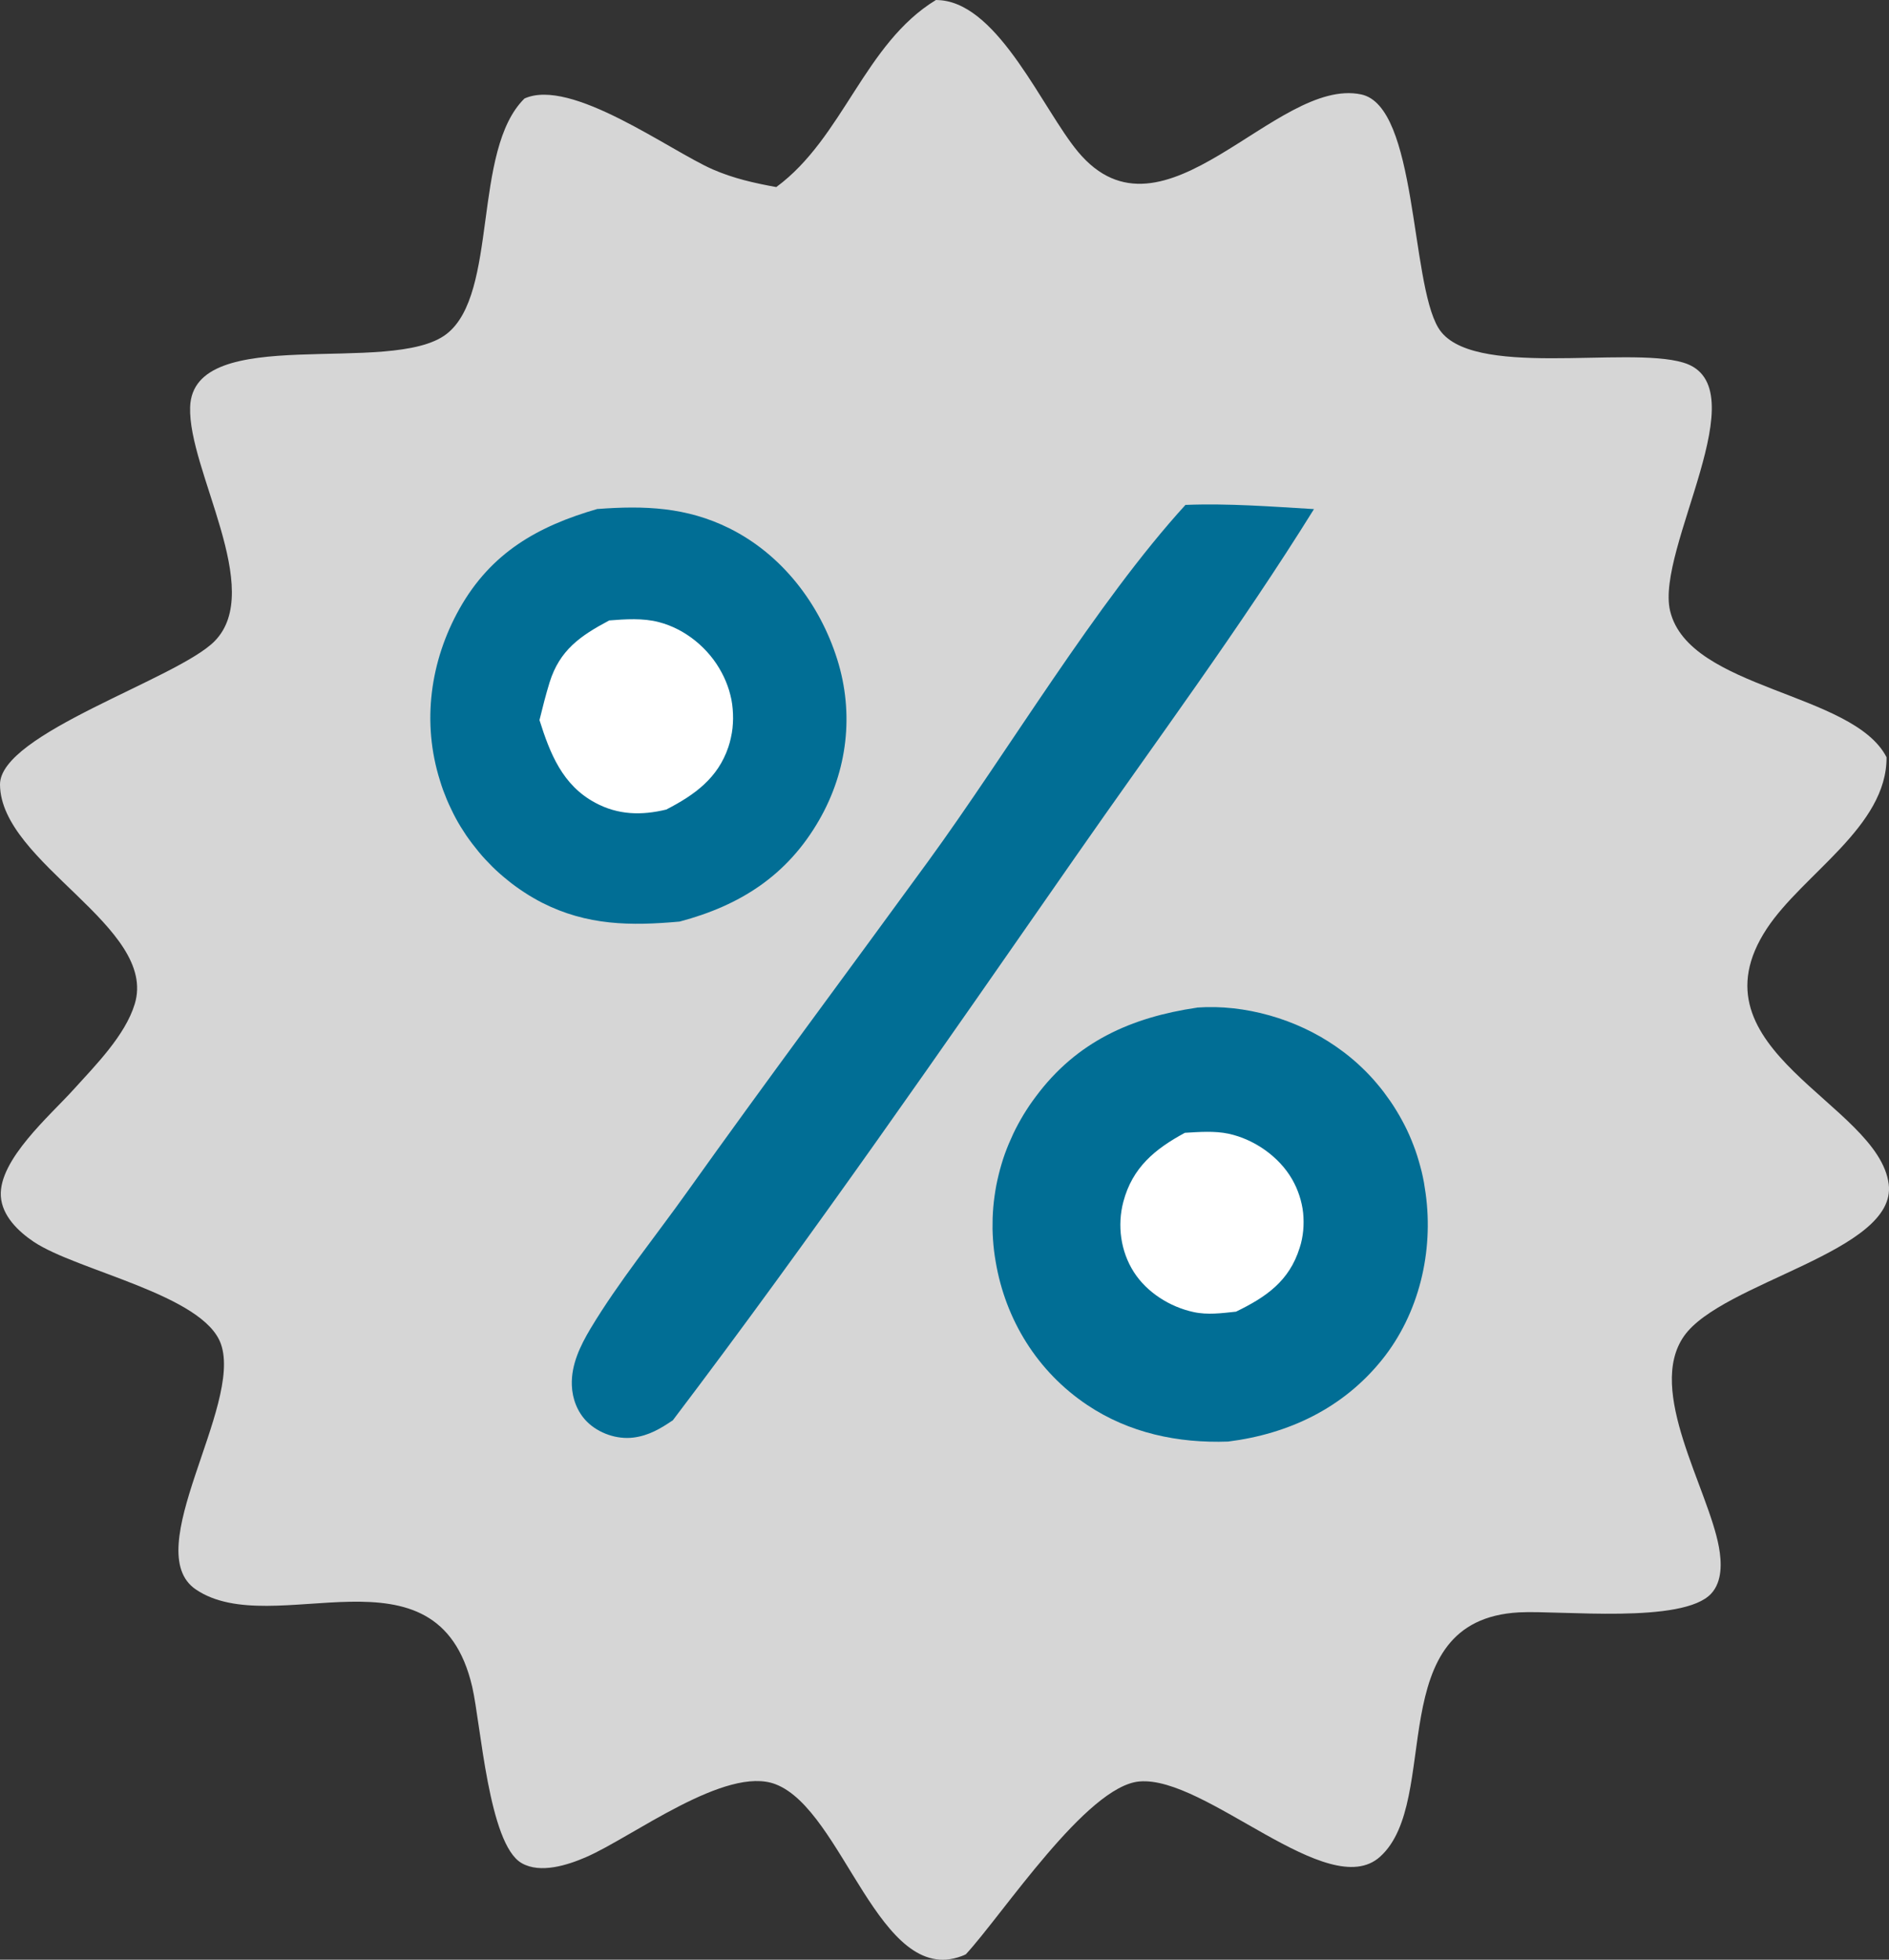 <svg width="54" height="56" viewBox="0 0 54 56" fill="none" xmlns="http://www.w3.org/2000/svg">
<rect x="0" y="0" width="54" height="56" fill="#333333" stroke="none"/>
<g clip-path="url(#clip0_119_30)">
<path d="M26.758 0C26.806 0.003 26.857 0.003 26.905 0.008C28.577 0.17 29.815 3.135 30.815 4.335C33.259 7.267 36.469 2.187 38.91 2.698C40.518 3.034 40.315 8.033 41.116 9.367C42.003 10.849 46.497 9.875 48.121 10.362C50.321 11.022 47.317 15.692 47.743 17.459C48.287 19.712 52.974 19.774 53.93 21.639C53.941 23.624 51.543 24.968 50.508 26.535C48.22 30.01 53.703 31.535 53.992 33.84C54.233 35.769 49.225 36.631 48.139 38.182C47.054 39.733 48.836 42.538 49.139 44.215C49.217 44.646 49.238 45.188 48.919 45.537C48.113 46.415 44.599 46.013 43.428 46.075C39.457 46.288 41.242 51.452 39.449 53.06C37.97 54.385 34.467 50.739 32.57 50.907C31.061 51.04 28.668 54.701 27.61 55.846C27.57 55.864 27.529 55.886 27.486 55.899C25.131 56.774 24.11 51.734 22.172 50.987C20.75 50.439 18.075 52.498 16.751 53.07C16.234 53.294 15.446 53.552 14.908 53.238C13.967 52.692 13.745 49.26 13.498 48.198C12.501 43.925 7.82 46.926 5.598 45.42C3.963 44.31 6.938 40.183 6.316 38.408C5.823 36.995 2.205 36.317 0.962 35.484C0.523 35.189 0.059 34.744 0.024 34.183C-0.04 33.142 1.439 31.87 2.104 31.133C2.725 30.447 3.578 29.59 3.851 28.693C4.526 26.487 0.024 24.672 3.80767e-05 22.424C-0.016 20.96 5.065 19.406 6.134 18.323C7.586 16.852 5.373 13.438 5.435 11.631C5.518 9.202 11.183 10.766 12.764 9.545C14.259 8.39 13.487 4.297 14.993 2.815C16.325 2.214 19.12 4.287 20.369 4.838C20.964 5.098 21.559 5.231 22.191 5.346C24.11 3.933 24.707 1.248 26.755 0L26.758 0Z" fill="white" fill-opacity="0.8"/>
<path d="M33.897 14.428C35.118 14.38 36.343 14.476 37.562 14.548C35.445 17.954 33.017 21.219 30.726 24.51C26.961 29.917 23.218 35.332 19.235 40.585C18.879 40.827 18.544 41.024 18.107 41.08C17.638 41.139 17.113 40.96 16.778 40.625C16.505 40.351 16.36 39.97 16.347 39.587C16.325 38.999 16.585 38.462 16.88 37.967C17.687 36.623 18.734 35.338 19.645 34.058C21.907 30.886 24.231 27.773 26.524 24.625C28.821 21.474 31.337 17.224 33.891 14.425L33.897 14.428Z" fill="#016E95"/>
<path d="M17.084 14.545C18.423 14.444 19.627 14.489 20.851 15.098C22.357 15.846 23.435 17.259 23.933 18.84C24.421 20.391 24.228 22.025 23.416 23.435C22.507 25.016 21.162 25.875 19.428 26.335C18.027 26.461 16.789 26.45 15.5 25.798C15.414 25.753 15.328 25.708 15.243 25.657C15.157 25.609 15.074 25.556 14.993 25.503C14.91 25.449 14.83 25.394 14.752 25.338C14.672 25.282 14.594 25.221 14.519 25.159C14.444 25.098 14.369 25.037 14.294 24.971C14.222 24.907 14.149 24.84 14.079 24.771C14.01 24.702 13.943 24.633 13.876 24.561C13.809 24.489 13.745 24.417 13.683 24.34C13.621 24.265 13.56 24.188 13.501 24.111C13.442 24.034 13.386 23.954 13.329 23.874C13.276 23.794 13.222 23.712 13.171 23.629C13.12 23.547 13.072 23.462 13.026 23.377C12.981 23.291 12.935 23.204 12.895 23.116C12.852 23.028 12.812 22.94 12.774 22.85C12.737 22.759 12.702 22.669 12.667 22.578C12.635 22.488 12.603 22.395 12.576 22.302C12.056 20.652 12.292 18.893 13.139 17.389C14.039 15.793 15.374 15.034 17.084 14.542V14.545Z" fill="#016E95"/>
<path d="M17.41 17.73C17.874 17.693 18.383 17.658 18.836 17.778C19.595 17.975 20.267 18.531 20.629 19.218C20.672 19.297 20.712 19.38 20.747 19.465C20.782 19.55 20.814 19.635 20.841 19.723C20.867 19.811 20.889 19.899 20.908 19.989C20.926 20.08 20.937 20.17 20.945 20.261C20.953 20.351 20.956 20.444 20.956 20.535C20.956 20.625 20.948 20.718 20.94 20.809C20.929 20.899 20.916 20.99 20.894 21.08C20.875 21.171 20.851 21.258 20.822 21.346C20.522 22.238 19.855 22.717 19.045 23.134C18.34 23.305 17.668 23.291 17.017 22.94C16.076 22.437 15.722 21.527 15.422 20.577C15.511 20.215 15.602 19.853 15.711 19.5C15.998 18.579 16.588 18.169 17.41 17.733V17.73Z" fill="white"/>
<path d="M34.221 28.792C35.587 28.693 37.064 29.122 38.184 29.901C38.272 29.962 38.355 30.024 38.441 30.087C38.524 30.151 38.607 30.218 38.688 30.287C38.768 30.356 38.846 30.425 38.923 30.5C39.001 30.572 39.076 30.649 39.149 30.726C39.221 30.803 39.293 30.881 39.36 30.963C39.43 31.043 39.494 31.125 39.559 31.21C39.623 31.296 39.685 31.381 39.746 31.469C39.805 31.556 39.864 31.644 39.918 31.735C39.974 31.825 40.025 31.916 40.076 32.009C40.127 32.102 40.175 32.195 40.221 32.291C40.266 32.387 40.309 32.482 40.349 32.581C40.389 32.679 40.427 32.778 40.462 32.876C40.497 32.975 40.529 33.076 40.558 33.177C40.588 33.278 40.614 33.379 40.641 33.483C40.665 33.587 40.687 33.688 40.706 33.792C40.724 33.895 40.74 33.999 40.754 34.103C40.984 35.766 40.569 37.536 39.508 38.855C38.398 40.236 36.844 40.976 35.108 41.194C33.677 41.245 32.28 40.952 31.08 40.149C29.66 39.199 28.743 37.719 28.462 36.048C28.443 35.947 28.43 35.843 28.416 35.739C28.403 35.636 28.395 35.532 28.387 35.428C28.379 35.324 28.376 35.221 28.373 35.117C28.373 35.013 28.373 34.909 28.376 34.805C28.379 34.702 28.387 34.598 28.395 34.494C28.403 34.39 28.416 34.286 28.43 34.185C28.443 34.082 28.462 33.98 28.48 33.877C28.499 33.776 28.523 33.675 28.547 33.573C28.572 33.472 28.598 33.371 28.628 33.273C28.657 33.174 28.689 33.073 28.724 32.977C28.759 32.879 28.797 32.783 28.837 32.687C28.877 32.592 28.92 32.496 28.963 32.403C29.008 32.309 29.054 32.216 29.105 32.123C29.153 32.033 29.207 31.942 29.26 31.852C29.314 31.764 29.37 31.676 29.429 31.588C29.488 31.503 29.547 31.418 29.611 31.335C30.774 29.768 32.337 29.071 34.221 28.794V28.792Z" fill="#016E95"/>
<path d="M33.872 32.371C34.277 32.347 34.719 32.312 35.118 32.397C35.853 32.554 36.566 33.052 36.938 33.701C36.981 33.776 37.018 33.85 37.053 33.927C37.088 34.005 37.117 34.084 37.144 34.164C37.171 34.244 37.193 34.327 37.211 34.409C37.23 34.492 37.243 34.574 37.252 34.659C37.26 34.744 37.265 34.827 37.265 34.912C37.265 34.997 37.262 35.08 37.254 35.165C37.246 35.25 37.233 35.332 37.217 35.415C37.201 35.497 37.179 35.58 37.152 35.66C36.855 36.61 36.193 37.065 35.333 37.482C34.931 37.525 34.518 37.581 34.119 37.493C33.444 37.347 32.787 36.934 32.414 36.352C32.034 35.761 31.935 35.016 32.112 34.343C32.372 33.363 33.012 32.836 33.872 32.371Z" fill="white"/>
</g>
<defs>
<clipPath id="clip0_119_30">
<rect width="54" height="56" fill="white"/>
</clipPath>
</defs>
</svg>
